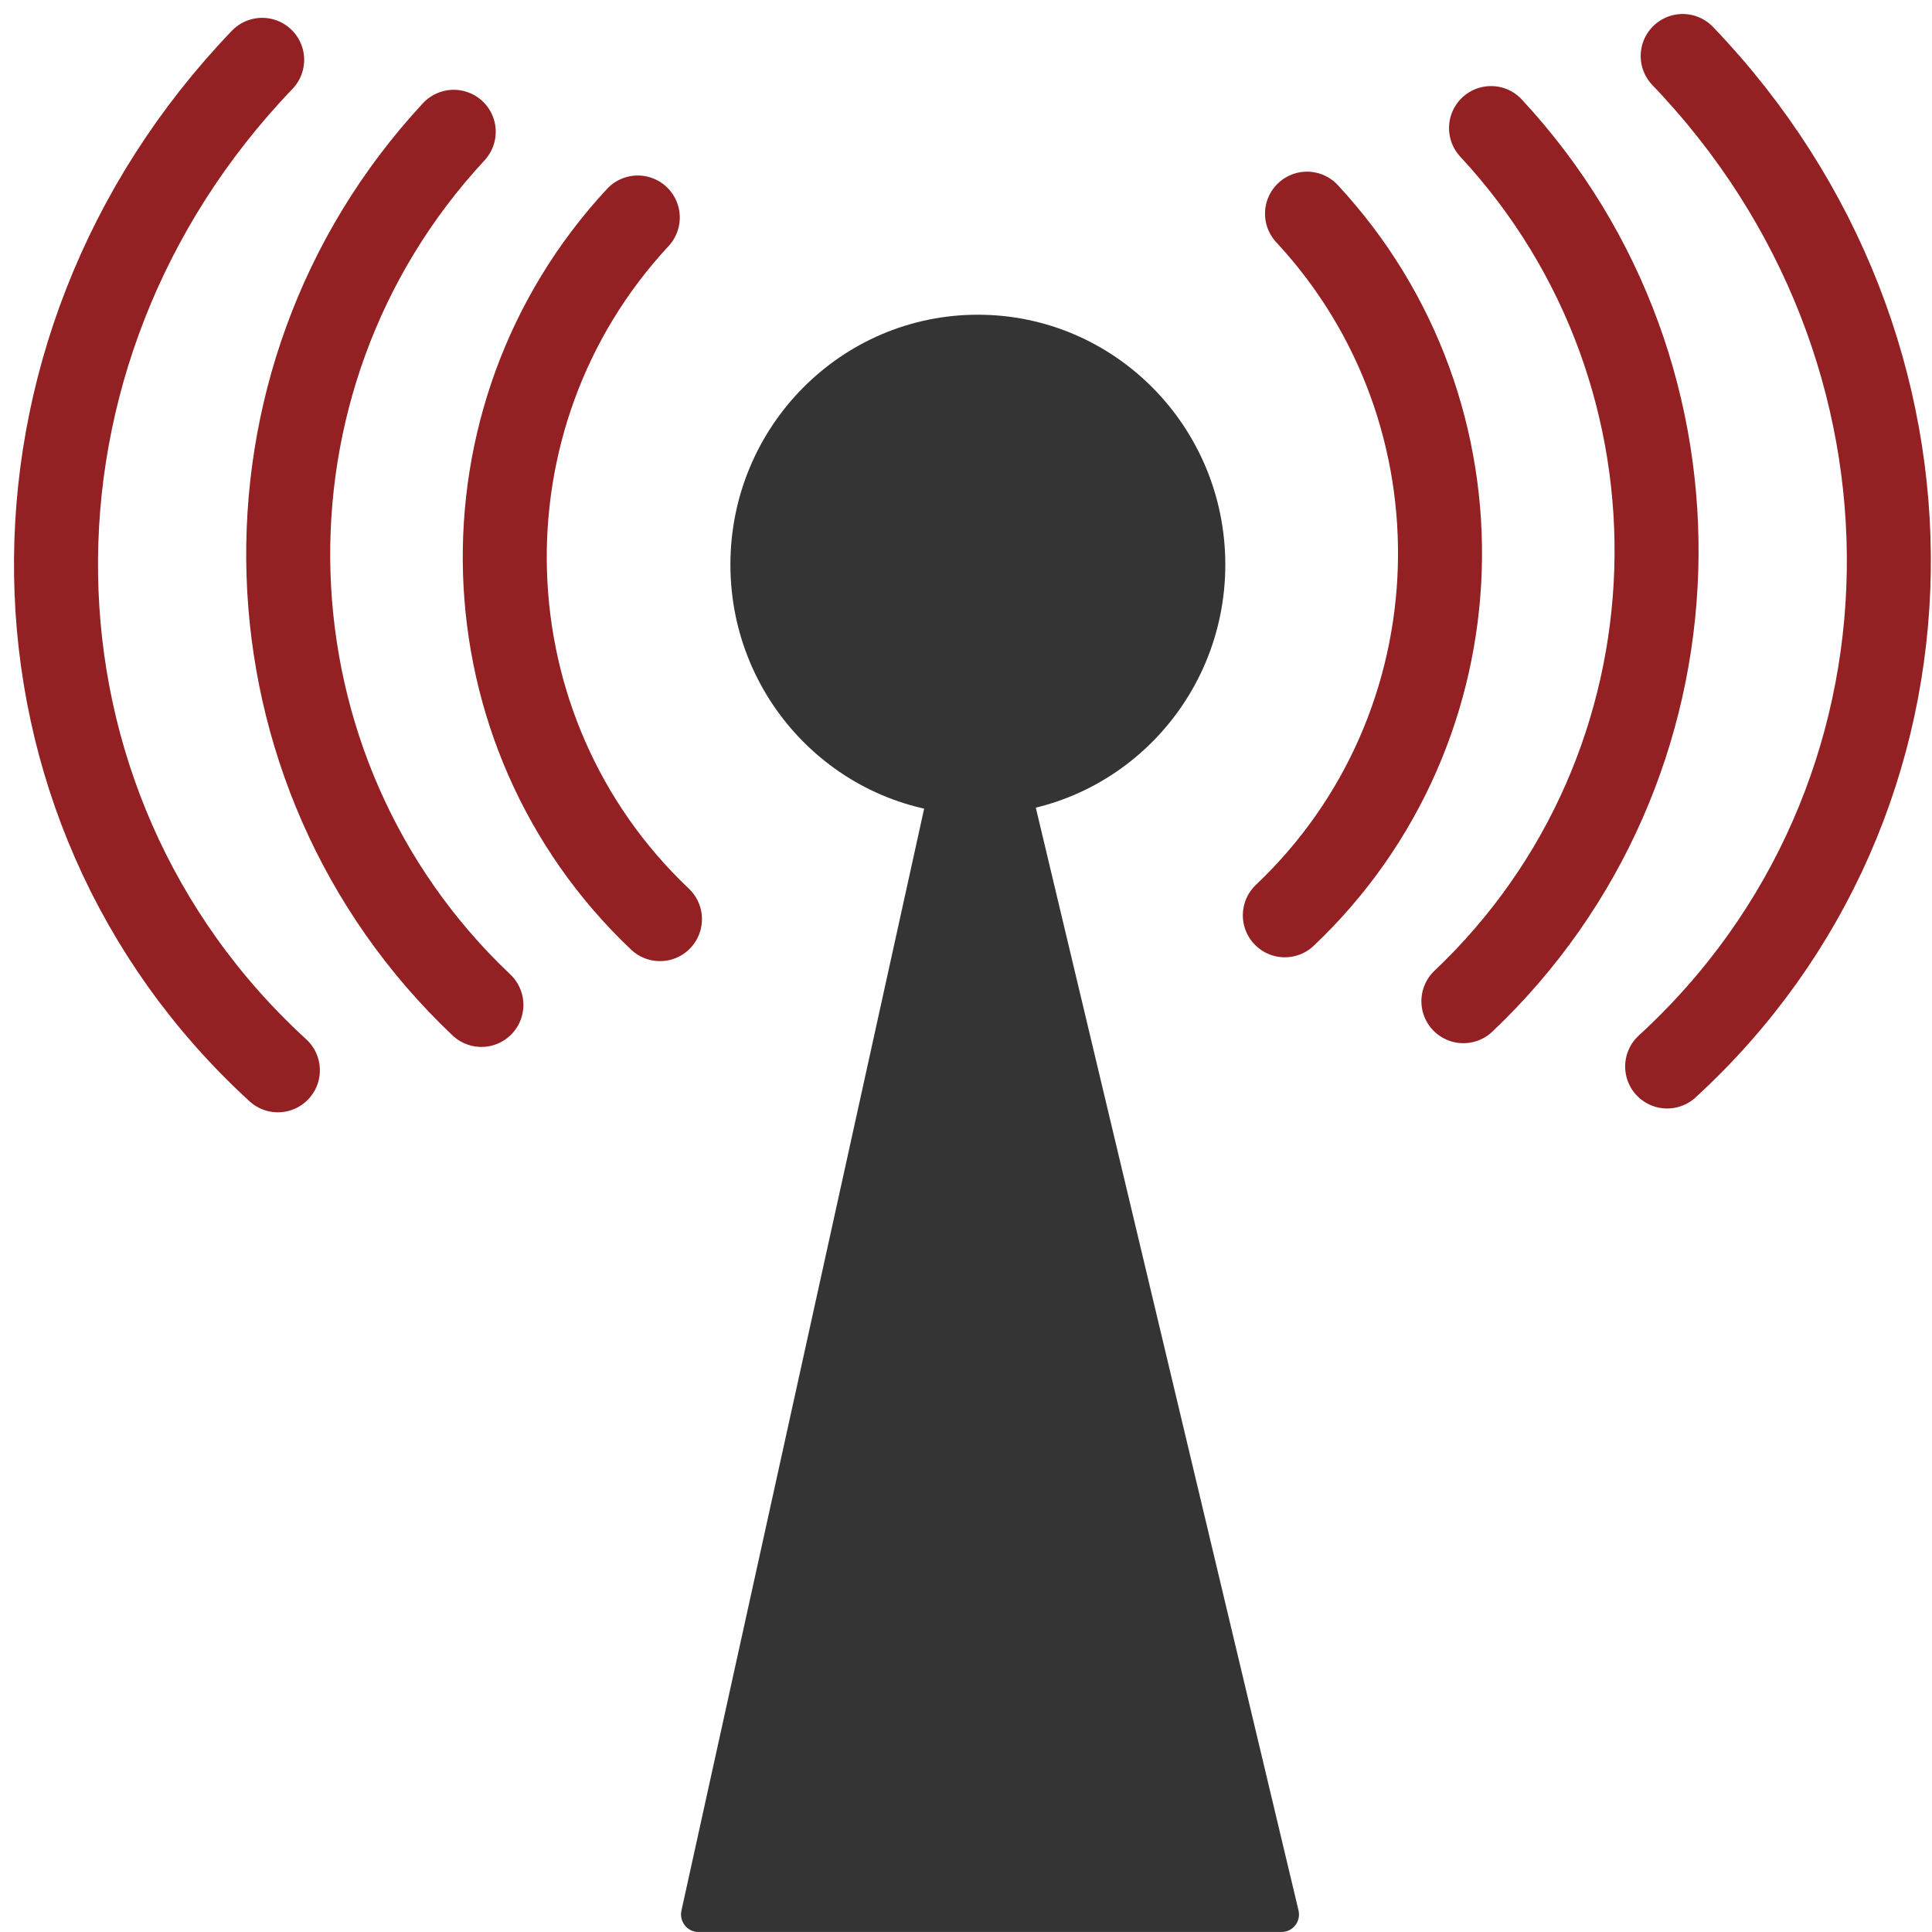 <svg width="69" height="69" viewBox="0 0 69 69" fill="none" xmlns="http://www.w3.org/2000/svg">
<path d="M46.679 7.631C53.31 14.771 52.956 25.992 45.887 32.689" stroke="#932023" stroke-width="3" stroke-miterlimit="10" stroke-linecap="round"/>
<path d="M53.251 4.574C61.503 13.463 61.064 27.423 52.264 35.757" stroke="#932023" stroke-width="3" stroke-miterlimit="10" stroke-linecap="round"/>
<path d="M60.096 2C70.127 12.458 69.878 28.616 59.541 38.089" stroke="#932023" stroke-width="3" stroke-miterlimit="10" stroke-linecap="round"/>
<path d="M22.778 7.768C16.147 14.908 16.5 26.129 23.57 32.826" stroke="#932023" stroke-width="3" stroke-miterlimit="10" stroke-linecap="round"/>
<path d="M16.205 4.707C7.953 13.595 8.392 27.556 17.193 35.89" stroke="#932023" stroke-width="3" stroke-miterlimit="10" stroke-linecap="round"/>
<path d="M9.363 2.137C-0.669 12.595 -0.419 28.752 9.924 38.225" stroke="#932023" stroke-width="3" stroke-miterlimit="10" stroke-linecap="round"/>
<path d="M34.923 29.091C39.804 29.091 43.761 25.095 43.761 20.166C43.761 15.236 39.804 11.24 34.923 11.24C30.043 11.24 26.086 15.236 26.086 20.166C26.086 25.095 30.043 29.091 34.923 29.091Z" fill="#343434"/>
<path d="M34.345 22.797L24.337 68.236C24.252 68.624 24.544 68.999 24.941 68.999H45.772C46.174 68.999 46.467 68.624 46.376 68.23L35.551 22.791C35.399 22.145 34.485 22.157 34.345 22.803V22.797Z" fill="#343434"/>
</svg>
